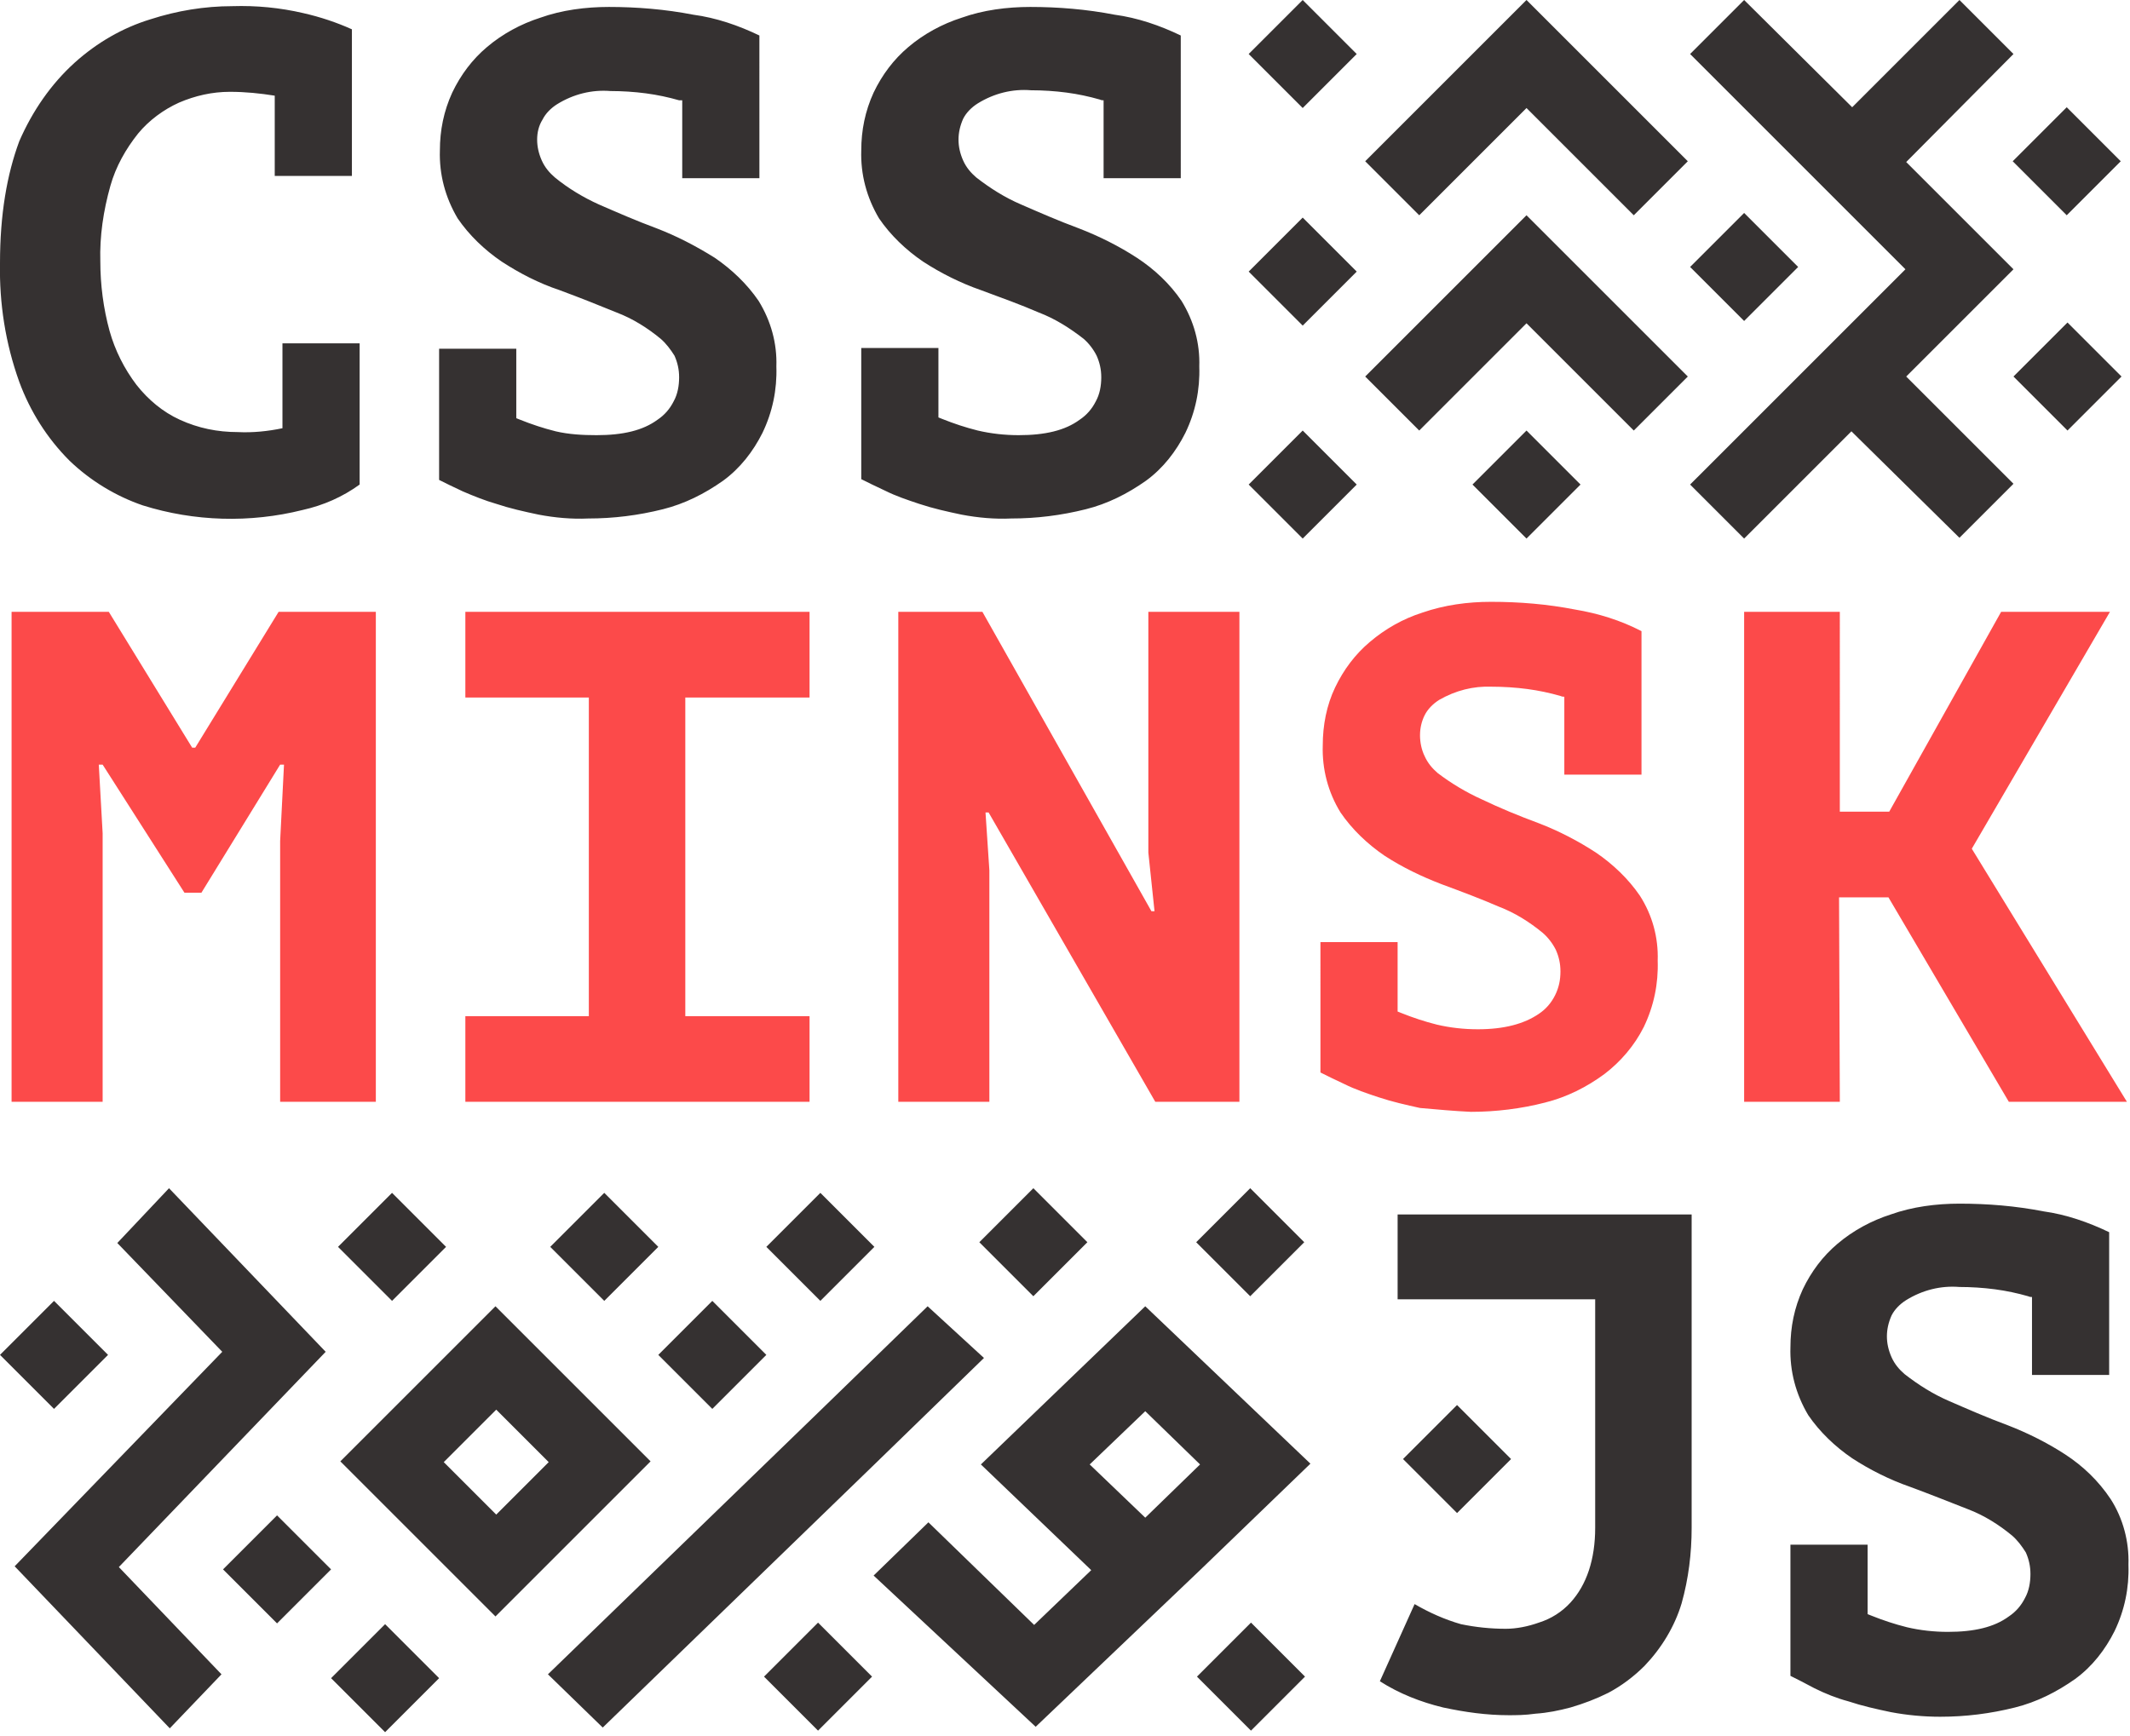 <?xml version="1.0" encoding="utf-8"?>
<!-- Generator: Adobe Illustrator 22.1.0, SVG Export Plug-In . SVG Version: 6.00 Build 0)  -->
<svg version="1.1" id="Слой_1" xmlns="http://www.w3.org/2000/svg" xmlns:xlink="http://www.w3.org/1999/xlink" x="0px" y="0px"
	 viewBox="0 0 276 225" style="enable-background:new 0 0 276 225;" xml:space="preserve">
<style type="text/css">
	.st0{fill:#353131;}
	.st1{fill:#FC4A4A;}
</style>
<path class="st0" d="M9,59.7c2.7,2.6,6,4.6,9.5,5.8c6.7,2.1,13.9,2.3,20.7,0.6c2.7-0.6,5.2-1.7,7.4-3.3V44.5h-10v11
	c-1.9,0.4-3.9,0.6-5.8,0.5c-2.6,0-5.1-0.5-7.5-1.6c-2.2-1-4.1-2.6-5.6-4.5c-1.6-2.1-2.8-4.5-3.5-7c-0.8-2.9-1.2-6-1.2-9
	c-0.1-3.3,0.4-6.6,1.3-9.8c0.7-2.5,2-4.8,3.6-6.8c1.4-1.7,3.3-3.1,5.3-4c2.1-0.9,4.3-1.4,6.6-1.4c2,0,3.9,0.2,5.8,0.5v10.4h10v-19
	c-2-0.9-4.1-1.6-6.3-2.1c-3-0.7-6.1-1-9.2-0.9c-3.6,0-7.2,0.6-10.6,1.7c-3.6,1.1-6.9,3-9.8,5.6c-3.1,2.8-5.5,6.3-7.2,10.2
	C0.9,22.6,0,27.8,0,34.1c-0.1,5.2,0.7,10.4,2.5,15.4C3.9,53.3,6.1,56.8,9,59.7L9,59.7z M64.3,65.3c1.8,0.6,3.6,1,5.5,1.4
	c2.1,0.4,4.3,0.6,6.4,0.5c3.3,0,6.5-0.4,9.7-1.2c2.8-0.7,5.4-2,7.8-3.7c2.2-1.6,3.9-3.8,5.1-6.2c1.3-2.7,1.9-5.6,1.8-8.6
	c0.1-3-0.7-5.9-2.3-8.5c-1.5-2.2-3.5-4.1-5.7-5.6c-2.4-1.5-4.9-2.8-7.5-3.8c-2.7-1-5.2-2.1-7.5-3.1c-2-0.9-4-2.1-5.7-3.5
	c-0.7-0.6-1.3-1.3-1.7-2.2c-0.4-0.9-0.6-1.8-0.6-2.7c0-0.9,0.2-1.8,0.7-2.6c0.4-0.8,1.1-1.5,1.9-2c2.1-1.3,4.5-1.9,6.9-1.7
	c1.5,0,3.1,0.1,4.6,0.3s2.9,0.5,4.3,0.9c0,0,0.2,0,0.4,0v10.1h10V4.6c-2.7-1.3-5.6-2.3-8.6-2.7c-3.6-0.7-7.3-1-10.9-1
	c-3,0-6.1,0.4-8.9,1.4c-2.5,0.8-4.9,2.1-6.9,3.8c-1.9,1.6-3.4,3.6-4.5,5.9c-1.1,2.4-1.6,4.9-1.6,7.5c-0.1,3.1,0.7,6.1,2.3,8.8
	c1.5,2.2,3.5,4.1,5.7,5.6c2.3,1.5,4.8,2.8,7.5,3.7c2.7,1,5.2,2,7.4,2.9c2.1,0.8,4,2,5.7,3.4c0.7,0.6,1.3,1.4,1.8,2.2
	c0.4,0.9,0.6,1.8,0.6,2.8c0,1.1-0.2,2.2-0.7,3.1c-0.5,1-1.2,1.8-2.1,2.4c-1.9,1.4-4.5,2-7.9,2c-1.8,0-3.6-0.1-5.3-0.5
	c-1.6-0.4-3.1-0.9-4.6-1.5l-0.5-0.2v-9h-10v17c0.8,0.4,1.8,0.9,3.1,1.5C61.4,64.3,62.9,64.9,64.3,65.3L64.3,65.3z M119.1,65.3
	c1.8,0.6,3.6,1,5.5,1.4c2.1,0.4,4.3,0.6,6.4,0.5c3.3,0,6.5-0.4,9.7-1.2c2.8-0.7,5.4-2,7.8-3.7c2.2-1.6,3.9-3.8,5.1-6.2
	c1.3-2.7,1.9-5.6,1.8-8.6c0.1-3-0.7-5.9-2.3-8.5c-1.5-2.2-3.5-4.1-5.8-5.6c-2.3-1.5-4.9-2.8-7.5-3.8c-2.7-1-5.2-2.1-7.5-3.1
	c-2.1-0.9-4-2.1-5.8-3.5c-0.7-0.6-1.3-1.3-1.7-2.2c-0.4-0.9-0.6-1.8-0.6-2.7c0-0.9,0.2-1.8,0.6-2.7c0.4-0.8,1.1-1.5,1.9-2
	c2.1-1.3,4.5-1.9,6.9-1.7c1.5,0,3.1,0.1,4.6,0.3s2.9,0.5,4.3,0.9c0.2,0.1,0.4,0.1,0.5,0.1v10.1h10V4.6c-2.7-1.3-5.6-2.3-8.6-2.7
	c-3.6-0.7-7.3-1-10.9-1c-3,0-6.1,0.4-8.9,1.4c-2.5,0.8-4.9,2.1-6.9,3.8c-1.9,1.6-3.4,3.6-4.5,5.9c-1.1,2.4-1.6,4.9-1.6,7.5
	c-0.1,3.1,0.7,6.1,2.3,8.8c1.5,2.2,3.5,4.1,5.7,5.6c2.3,1.5,4.9,2.8,7.5,3.7c2.7,1,5.2,1.9,7.5,2.9c2.1,0.8,4,2,5.8,3.4
	c0.7,0.6,1.3,1.4,1.7,2.2c0.4,0.9,0.6,1.8,0.6,2.8c0,1.1-0.2,2.2-0.7,3.1c-0.5,1-1.2,1.8-2.1,2.4c-1.9,1.4-4.5,2-7.9,2
	c-1.8,0-3.6-0.2-5.3-0.6c-1.6-0.4-3.1-0.9-4.6-1.5l-0.5-0.2v-9h-10v17c0.8,0.4,1.8,0.9,3.1,1.5C116.1,64.3,117.6,64.8,119.1,65.3
	L119.1,65.3z"/>
<path class="st1" d="M25.3,96.9h-0.4L14.1,79.3H1.5v63.5h11.8V108l-0.5-8.9h0.5l10.6,16.6h2.2l10.2-16.6h0.5l-0.5,9.9v33.8h12.4
	V79.3H36.1L25.3,96.9z M60.3,90.4h16v41.3h-16v11.1h44.6v-11.1H88.8V90.4h16.1V79.3H60.3V90.4z M149.7,142.8h10.9V79.3h-11.8v31.2
	l0.8,7.6h-0.4l-21.9-38.8h-10.9v63.5h11.8v-30l-0.5-7.5h0.4L149.7,142.8L149.7,142.8z M190.6,144.1c3.2,0,6.5-0.4,9.6-1.2
	c2.8-0.7,5.4-2,7.7-3.7c2.1-1.6,3.9-3.7,5.1-6.1c1.3-2.7,1.9-5.6,1.8-8.6c0.1-3-0.7-5.9-2.3-8.4c-1.5-2.2-3.5-4.1-5.7-5.6
	c-2.3-1.5-4.8-2.8-7.4-3.8c-2.7-1-5.1-2-7.4-3.1c-2-0.9-4-2.1-5.7-3.4c-0.7-0.6-1.3-1.3-1.7-2.2c-0.4-0.8-0.6-1.8-0.6-2.7
	c0-0.9,0.2-1.8,0.6-2.6s1.1-1.5,1.9-2c2.1-1.2,4.4-1.8,6.8-1.7c1.5,0,3.1,0.1,4.6,0.3c1.5,0.2,2.9,0.5,4.3,0.9
	c0.2,0.1,0.4,0.1,0.5,0.1v10.1h10V81.8c-2.7-1.4-5.6-2.3-8.6-2.8c-3.6-0.7-7.2-1-10.9-1c-3,0-6,0.4-8.9,1.4
	c-2.5,0.8-4.8,2.1-6.8,3.8c-1.9,1.6-3.4,3.6-4.5,5.9s-1.6,4.9-1.6,7.5c-0.1,3.1,0.7,6.1,2.3,8.7c1.5,2.2,3.5,4.1,5.7,5.6
	c2.3,1.5,4.8,2.7,7.4,3.7c2.7,1,5.1,1.9,7.4,2.9c2.1,0.8,4,2,5.7,3.4c0.7,0.6,1.3,1.4,1.7,2.2c0.4,0.9,0.6,1.8,0.6,2.8
	c0,1.1-0.2,2.1-0.7,3.1s-1.2,1.8-2.1,2.4c-1.9,1.3-4.5,2-7.9,2c-1.8,0-3.6-0.2-5.3-0.6c-1.6-0.4-3.1-0.9-4.6-1.5l-0.5-0.2v-9h-10
	V139c0.8,0.4,1.8,0.9,3.1,1.5c1.4,0.7,2.9,1.2,4.4,1.7c1.8,0.6,3.6,1,5.4,1.4C186.3,143.8,188.4,144,190.6,144.1L190.6,144.1z
	 M238.3,116.3h6.4l15.6,26.5h15.3L255.5,110l17.9-30.7h-14.1l-14.5,25.9h-6.4V79.3H226v63.5h12.4L238.3,116.3L238.3,116.3z"/>
<path class="st0" d="M181.1,168.4h25.6V198c0,4.1-1.1,7.4-3.2,9.7c-1.1,1.2-2.5,2.1-4.1,2.6c-1.4,0.5-2.9,0.8-4.3,0.8
	c-1.9,0-3.9-0.2-5.8-0.6c-2.1-0.6-4.1-1.5-6-2.6l-4.5,10c2.5,1.6,5.3,2.7,8.2,3.4c2.8,0.6,5.6,1,8.5,1c0.9,0,2.1,0,3.5-0.2
	c1.5-0.1,3-0.4,4.5-0.8c1.7-0.5,3.3-1.1,4.9-1.9c1.7-0.9,3.3-2.1,4.7-3.5c2.2-2.3,3.9-5.1,4.8-8.1c0.9-3.2,1.3-6.5,1.3-9.8v-40.6
	h-38.1V168.4z M267.6,188.5c-2.3-1.5-4.9-2.8-7.5-3.8c-2.7-1-5.2-2.1-7.5-3.1c-2.1-0.9-4-2.1-5.8-3.5c-0.7-0.6-1.3-1.3-1.7-2.2
	s-0.6-1.8-0.6-2.7s0.2-1.8,0.6-2.7c0.4-0.8,1.1-1.5,1.9-2c2.1-1.3,4.5-1.9,6.9-1.7c1.5,0,3.1,0.1,4.6,0.3s2.9,0.5,4.3,0.9
	c0.2,0.1,0.4,0.1,0.5,0.1v10.1h10v-18.5c-2.7-1.3-5.6-2.3-8.5-2.7c-3.6-0.7-7.2-1-10.9-1c-3,0-6.1,0.4-8.9,1.4
	c-2.5,0.8-4.9,2.1-6.9,3.8c-1.9,1.6-3.4,3.6-4.5,5.9c-1.1,2.4-1.6,4.9-1.6,7.5c-0.1,3.1,0.7,6.1,2.3,8.8c1.5,2.2,3.5,4.1,5.7,5.6
	c2.3,1.5,4.9,2.8,7.5,3.7c2.7,1,5.2,2,7.5,2.9c2.1,0.8,4,2,5.7,3.4c0.7,0.6,1.3,1.4,1.8,2.2c0.4,0.9,0.6,1.8,0.6,2.8
	c0,1.1-0.2,2.2-0.7,3.1c-0.5,1-1.2,1.8-2.1,2.4c-1.9,1.4-4.5,2-7.9,2c-1.8,0-3.6-0.2-5.3-0.6c-1.6-0.4-3.1-0.9-4.6-1.5l-0.5-0.2v-9
	h-10v17c0.8,0.4,1.8,0.9,3.1,1.6c1.4,0.7,2.9,1.3,4.4,1.7c1.8,0.6,3.6,1,5.5,1.4c2.1,0.4,4.3,0.6,6.4,0.6c3.3,0,6.5-0.4,9.7-1.2
	c2.8-0.7,5.4-2,7.8-3.7c2.2-1.6,3.9-3.8,5.1-6.2c1.3-2.7,1.9-5.6,1.8-8.6c0.1-3-0.7-6-2.3-8.5C271.9,191.9,269.9,190,267.6,188.5
	L267.6,188.5z"/>
<path class="st0" d="M161.8,7l7-7l7,7l-7,7L161.8,7z"/>
<path class="st0" d="M260.8,20.9l7-7l7,7l-7,7L260.8,20.9z"/>
<path class="st0" d="M260.9,48.8l7-7l7,7l-7,7L260.9,48.8z"/>
<path class="st0" d="M161.8,35.2l7-7l7,7l-7,7L161.8,35.2z"/>
<path class="st0" d="M219,34.6l7-7l7,7l-7,7L219,34.6z"/>
<path class="st0" d="M190.8,62.8l7-7l7,7l-7,7L190.8,62.8z"/>
<path class="st0" d="M253.9,69.7l7-7L247,48.8l13.9-13.9l0,0L247,21l13.9-14l-7-7L240,13.9L226,0l-7,7l27.9,27.9L219,62.8l7,7
	l13.9-13.9L253.9,69.7L253.9,69.7z M218.7,48.8l-20.9-20.9l0,0l0,0l-20.9,20.9l7,7l13.9-13.9l13.9,13.9L218.7,48.8L218.7,48.8z"/>
<path class="st0" d="M183.9,27.9L197.8,14l13.9,13.9l7-7L197.8,0l0,0l-20.9,20.9L183.9,27.9L183.9,27.9z"/>
<path class="st0" d="M161.8,62.8l7-7l7,7l-7,7L161.8,62.8z"/>
<path class="st0" d="M181.8,189.1l7-7l7,7l-7,7L181.8,189.1z"/>
<path class="st0" d="M7,168.6l-7,7l7,7l7-7L7,168.6z"/>
<path class="st0" d="M50.8,154.6l-7,7l7,7l7-7L50.8,154.6z"/>
<path class="st0" d="M49.9,210.5l-7,7l7,7l7-7L49.9,210.5z"/>
<path class="st0" d="M35.9,196.4l-7,7l7,7l7-7L35.9,196.4z"/>
<path class="st0" d="M92.3,168.6l-7,7l7,7l7-7L92.3,168.6z"/>
<path class="st0" d="M106.3,154.6l-7,7l7,7l7-7L106.3,154.6z"/>
<path class="st0" d="M78.3,154.6l-7,7l7,7l7-7L78.3,154.6z"/>
<path class="st0" d="M106,210.3l-7,7l7,7l7-7L106,210.3z"/>
<path class="st0" d="M64.2,169.3l-20.1,20.1l20.1,20.1l20.1-20.1L64.2,169.3z M57.5,189.5l6.8-6.8l6.8,6.8l-6.8,6.8L57.5,189.5z"/>
<path class="st0" d="M42.2,175.2L21.9,154l-6.7,7.1l13.6,14.1L1.9,203L22,224l6.7-7l-13.3-13.9L42.2,175.2z"/>
<path class="st0" d="M120.2,169.3l-7.1,6.9l0,0l-6.9,6.7L71,217l7.1,6.9l35.2-34.1l14.2-13.8L120.2,169.3z"/>
<path class="st0" d="M162,154l-7,7l7,7l7-7L162,154z"/>
<path class="st0" d="M133.9,154l-7,7l7,7l7-7L133.9,154z"/>
<path class="st0" d="M148.4,169.3l-21.3,20.5l14.3,13.7l-7.4,7.1l-13.7-13.3l-7.1,6.9l21,19.6l21.4-20.4l14.2-13.7L148.4,169.3z
	 M148.4,196.7l-7.2-6.9l7.2-6.9l7.1,6.9L148.4,196.7z"/>
<path class="st0" d="M162.1,210.3l-7,7l7,7l7-7L162.1,210.3z"/>
</svg>
